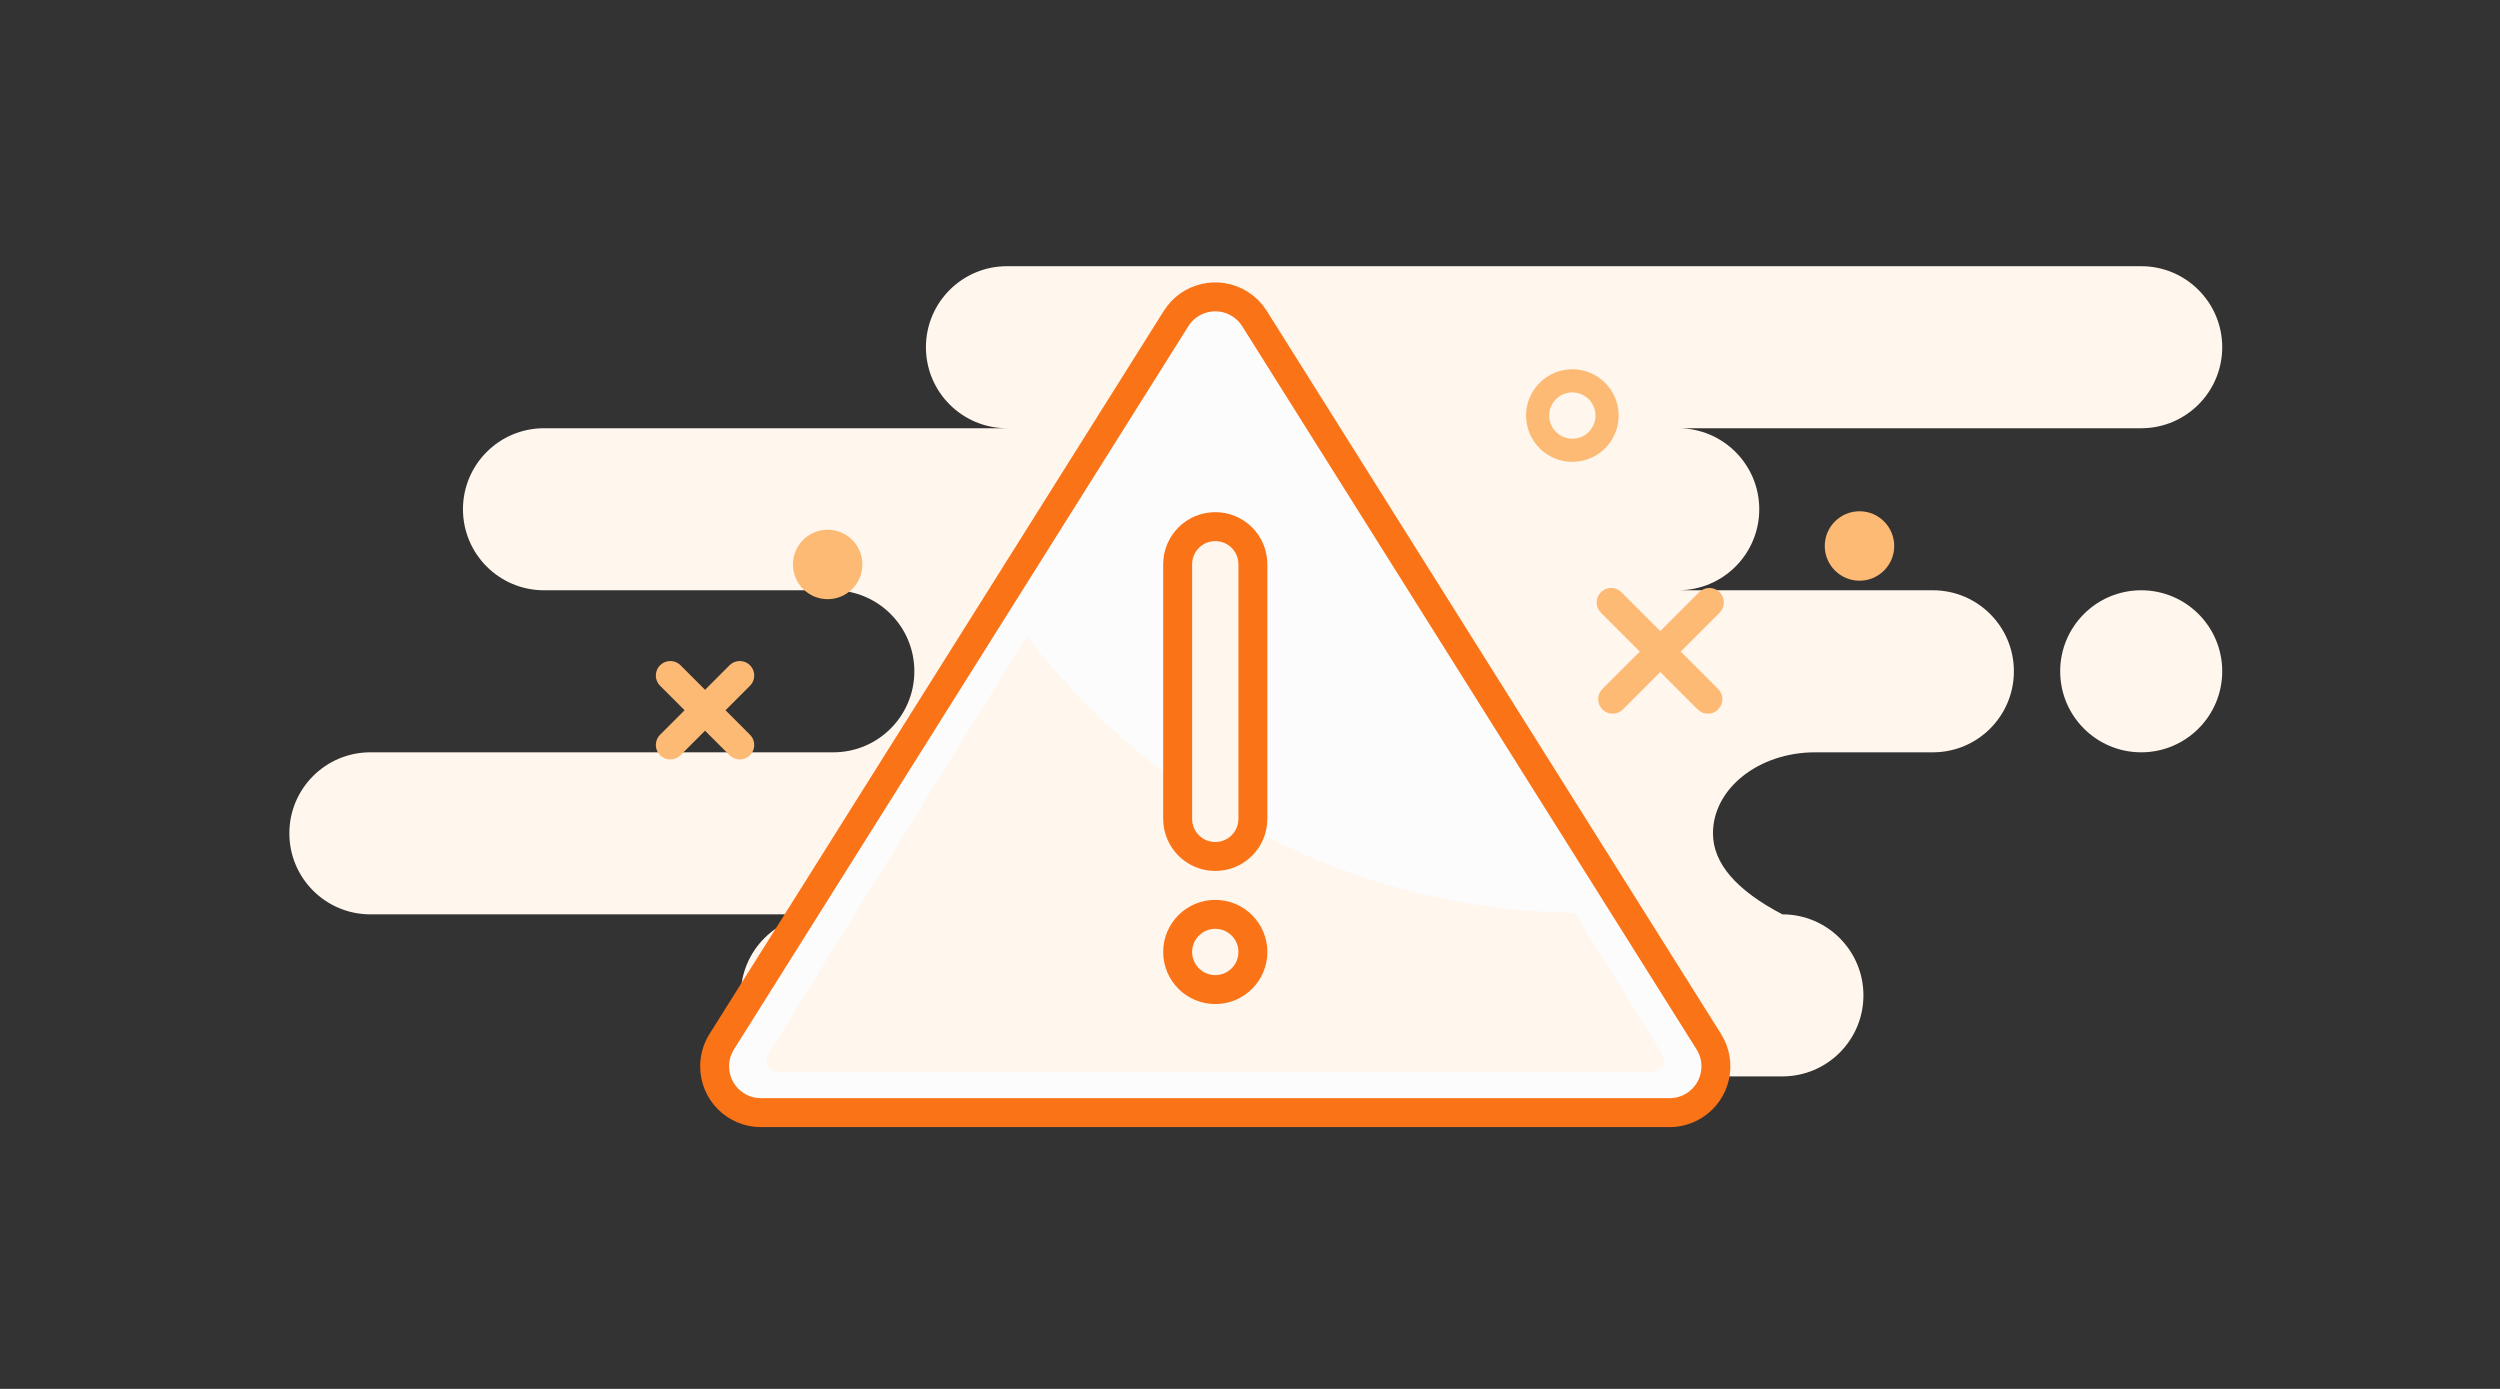 <svg width="216" height="120" viewBox="0 0 216 120" fill="none" xmlns="http://www.w3.org/2000/svg">
<rect x="0" y="0" width="216" height="120" fill="#333333" stroke="none"/>
<path fill-rule="evenodd" clip-rule="evenodd" d="M185 23C188.866 23 192 26.134 192 30C192 33.866 188.866 37 185 37H145C148.866 37 152 40.134 152 44C152 47.866 148.866 51 145 51H167C170.866 51 174 54.134 174 58C174 61.866 170.866 65 167 65H156.826C151.952 65 148 68.134 148 72C148 74.577 150 76.911 154 79C157.866 79 161 82.134 161 86C161 89.866 157.866 93 154 93H71C67.134 93 64 89.866 64 86C64 82.134 67.134 79 71 79H32C28.134 79 25 75.866 25 72C25 68.134 28.134 65 32 65H72C75.866 65 79 61.866 79 58C79 54.134 75.866 51 72 51H47C43.134 51 40 47.866 40 44C40 40.134 43.134 37 47 37H87C83.134 37 80 33.866 80 30C80 26.134 83.134 23 87 23H185ZM185 51C188.866 51 192 54.134 192 58C192 61.866 188.866 65 185 65C181.134 65 178 61.866 178 58C178 54.134 181.134 51 185 51Z" fill="#FFF6ED"/>
<path fill-rule="evenodd" clip-rule="evenodd" d="M70.264 96.131H65.744C63.535 96.131 61.744 94.34 61.744 92.131C61.744 91.378 61.957 90.641 62.357 90.003L101.613 27.522C102.788 25.652 105.257 25.088 107.128 26.263C107.637 26.583 108.067 27.013 108.387 27.522L147.642 90.003C148.818 91.874 148.254 94.343 146.383 95.518C145.746 95.919 145.008 96.131 144.255 96.131H83.913H70.264Z" fill="#FCFCFD"/>
<path d="M79.638 96.131H74.046M70.264 96.131H65.744C63.535 96.131 61.744 94.34 61.744 92.131C61.744 91.378 61.957 90.641 62.357 90.003L101.613 27.522C102.788 25.652 105.257 25.088 107.128 26.263C107.637 26.583 108.067 27.013 108.387 27.522L147.642 90.003C148.818 91.874 148.254 94.343 146.383 95.518C145.746 95.919 145.008 96.131 144.255 96.131H83.913H70.264Z" stroke="#FA7317" stroke-width="2.5" stroke-linecap="round" stroke-linejoin="round"/>
<path fill-rule="evenodd" clip-rule="evenodd" d="M136.064 78.862L143.638 91.105C143.928 91.575 143.783 92.191 143.313 92.482C143.155 92.579 142.973 92.631 142.787 92.631H67.213C66.661 92.631 66.213 92.184 66.213 91.631C66.213 91.445 66.265 91.263 66.362 91.105L88.716 54.962C99.802 69.36 116.875 78.654 136.064 78.862Z" fill="#FFF6ED"/>
<path d="M108.25 70.75V48.75C108.25 46.955 106.795 45.5 105 45.5C103.205 45.5 101.75 46.955 101.75 48.75V70.75C101.75 72.545 103.205 74 105 74C106.795 74 108.25 72.545 108.25 70.75Z" fill="#FFF6ED" stroke="#FA7317" stroke-width="2.5" stroke-linecap="round"/>
<path d="M105 85.5C106.795 85.5 108.25 84.045 108.25 82.25C108.25 80.455 106.795 79 105 79C103.205 79 101.75 80.455 101.75 82.25C101.75 84.045 103.205 85.5 105 85.5Z" fill="#FFF6ED" stroke="#FA7317" stroke-width="2.5" stroke-linecap="round"/>
<path d="M135.852 38.904C137.508 38.904 138.852 37.561 138.852 35.904C138.852 34.247 137.508 32.904 135.852 32.904C134.195 32.904 132.852 34.247 132.852 35.904C132.852 37.561 134.195 38.904 135.852 38.904Z" stroke="#FDBA74" stroke-width="2"/>
<path d="M160.66 50.173C162.317 50.173 163.66 48.83 163.66 47.173C163.66 45.516 162.317 44.173 160.66 44.173C159.004 44.173 157.66 45.516 157.66 47.173C157.66 48.83 159.004 50.173 160.66 50.173Z" fill="#FDBA74"/>
<path d="M139.205 52.052L147.563 60.41M147.69 52.052L139.332 60.41" stroke="#FDBA74" stroke-width="2.5" stroke-linecap="round" stroke-linejoin="round"/>
<path d="M57.915 58.365L63.915 64.365M63.915 58.365L57.915 64.365" stroke="#FDBA74" stroke-width="2.5" stroke-linecap="round" stroke-linejoin="round"/>
<path d="M71.511 51.769C73.168 51.769 74.511 50.426 74.511 48.769C74.511 47.112 73.168 45.769 71.511 45.769C69.854 45.769 68.511 47.112 68.511 48.769C68.511 50.426 69.854 51.769 71.511 51.769Z" fill="#FDBA74"/>
</svg>
